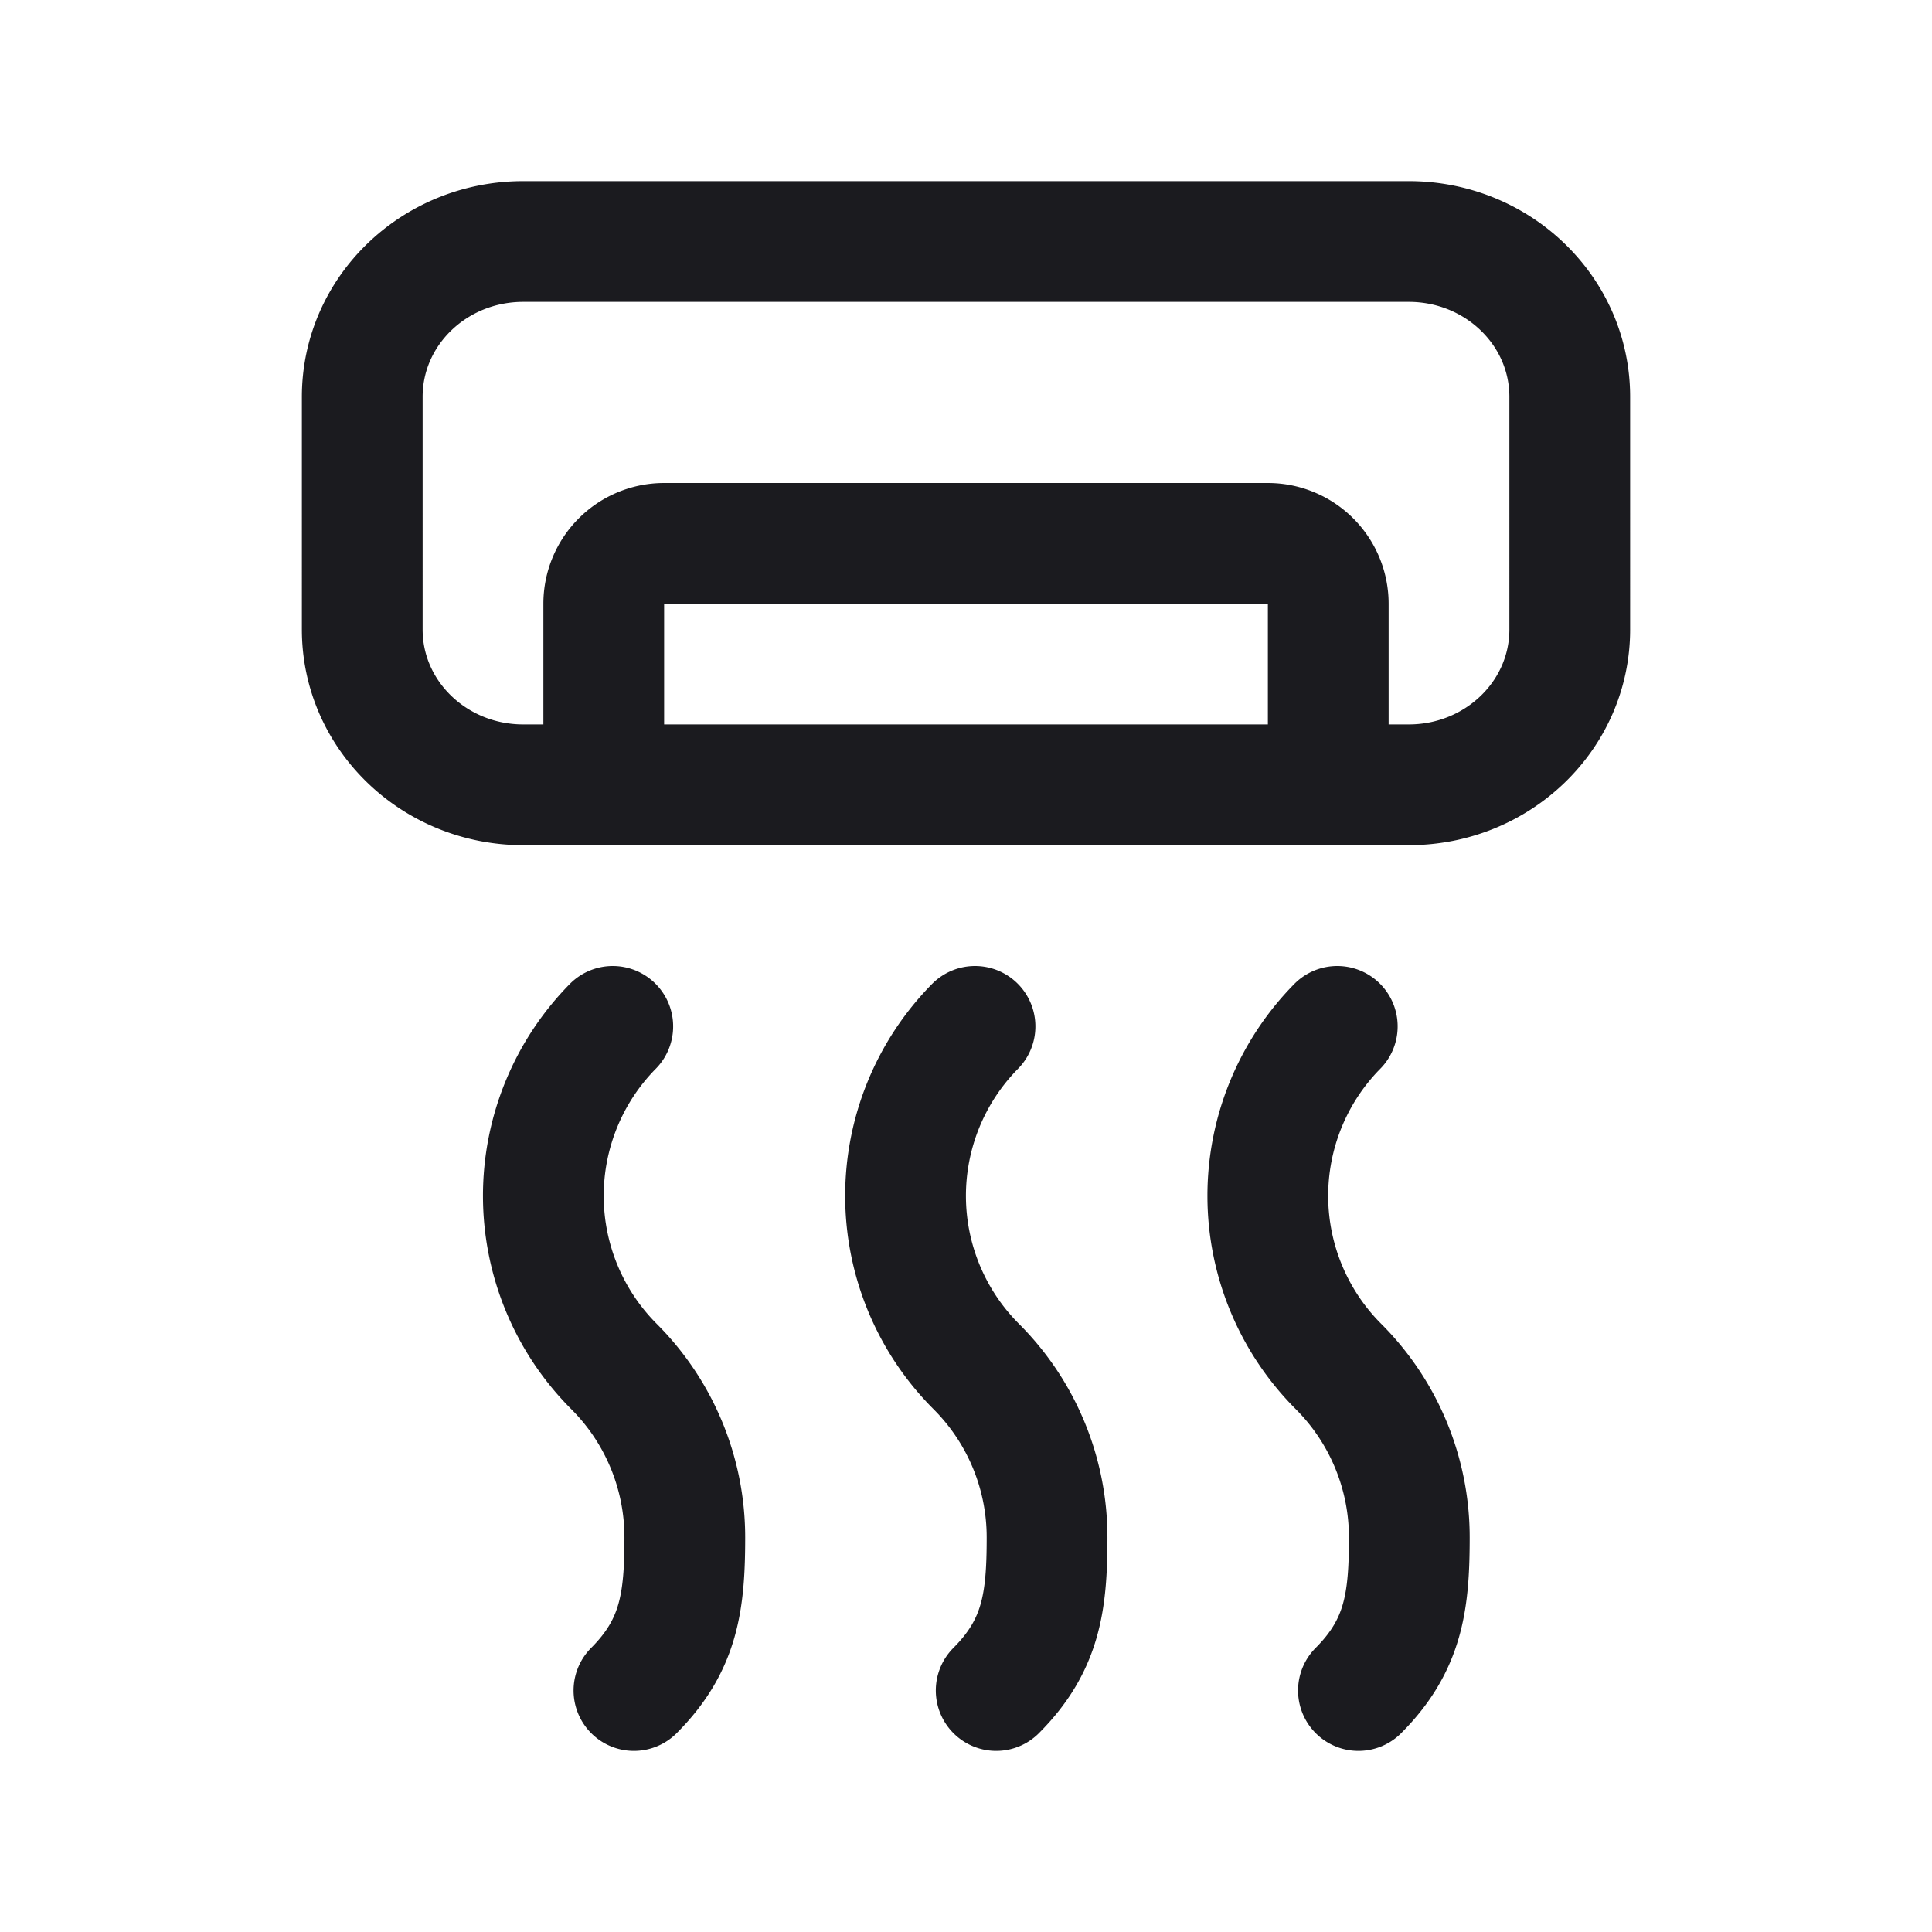 <svg width="24" height="24" viewBox="0 0 24 24" fill="none" xmlns="http://www.w3.org/2000/svg"><path d="M7.5 9.75V7.5a.75.75 0 0 1 .75-.75h7.5a.75.75 0 0 1 .75.75v2.25M7.875 21c.562-.563.632-1.107.632-1.903a3 3 0 0 0-.878-2.12 3 3 0 0 1-.017-4.227M12.375 21c.562-.563.632-1.107.632-1.903a3 3 0 0 0-.878-2.12 2.999 2.999 0 0 1-.017-4.227M16.875 21c.562-.563.632-1.107.632-1.903a3 3 0 0 0-.878-2.12 2.999 2.999 0 0 1-.017-4.227M6.5 3h11c1.105 0 2 .863 2 1.929V7.82c0 1.066-.895 1.929-2 1.929h-11c-1.105 0-2-.863-2-1.929V4.93C4.5 3.863 5.395 3 6.5 3Z" stroke="#1B1B1F" stroke-width="1.5" stroke-linecap="round" stroke-linejoin="round"/></svg>